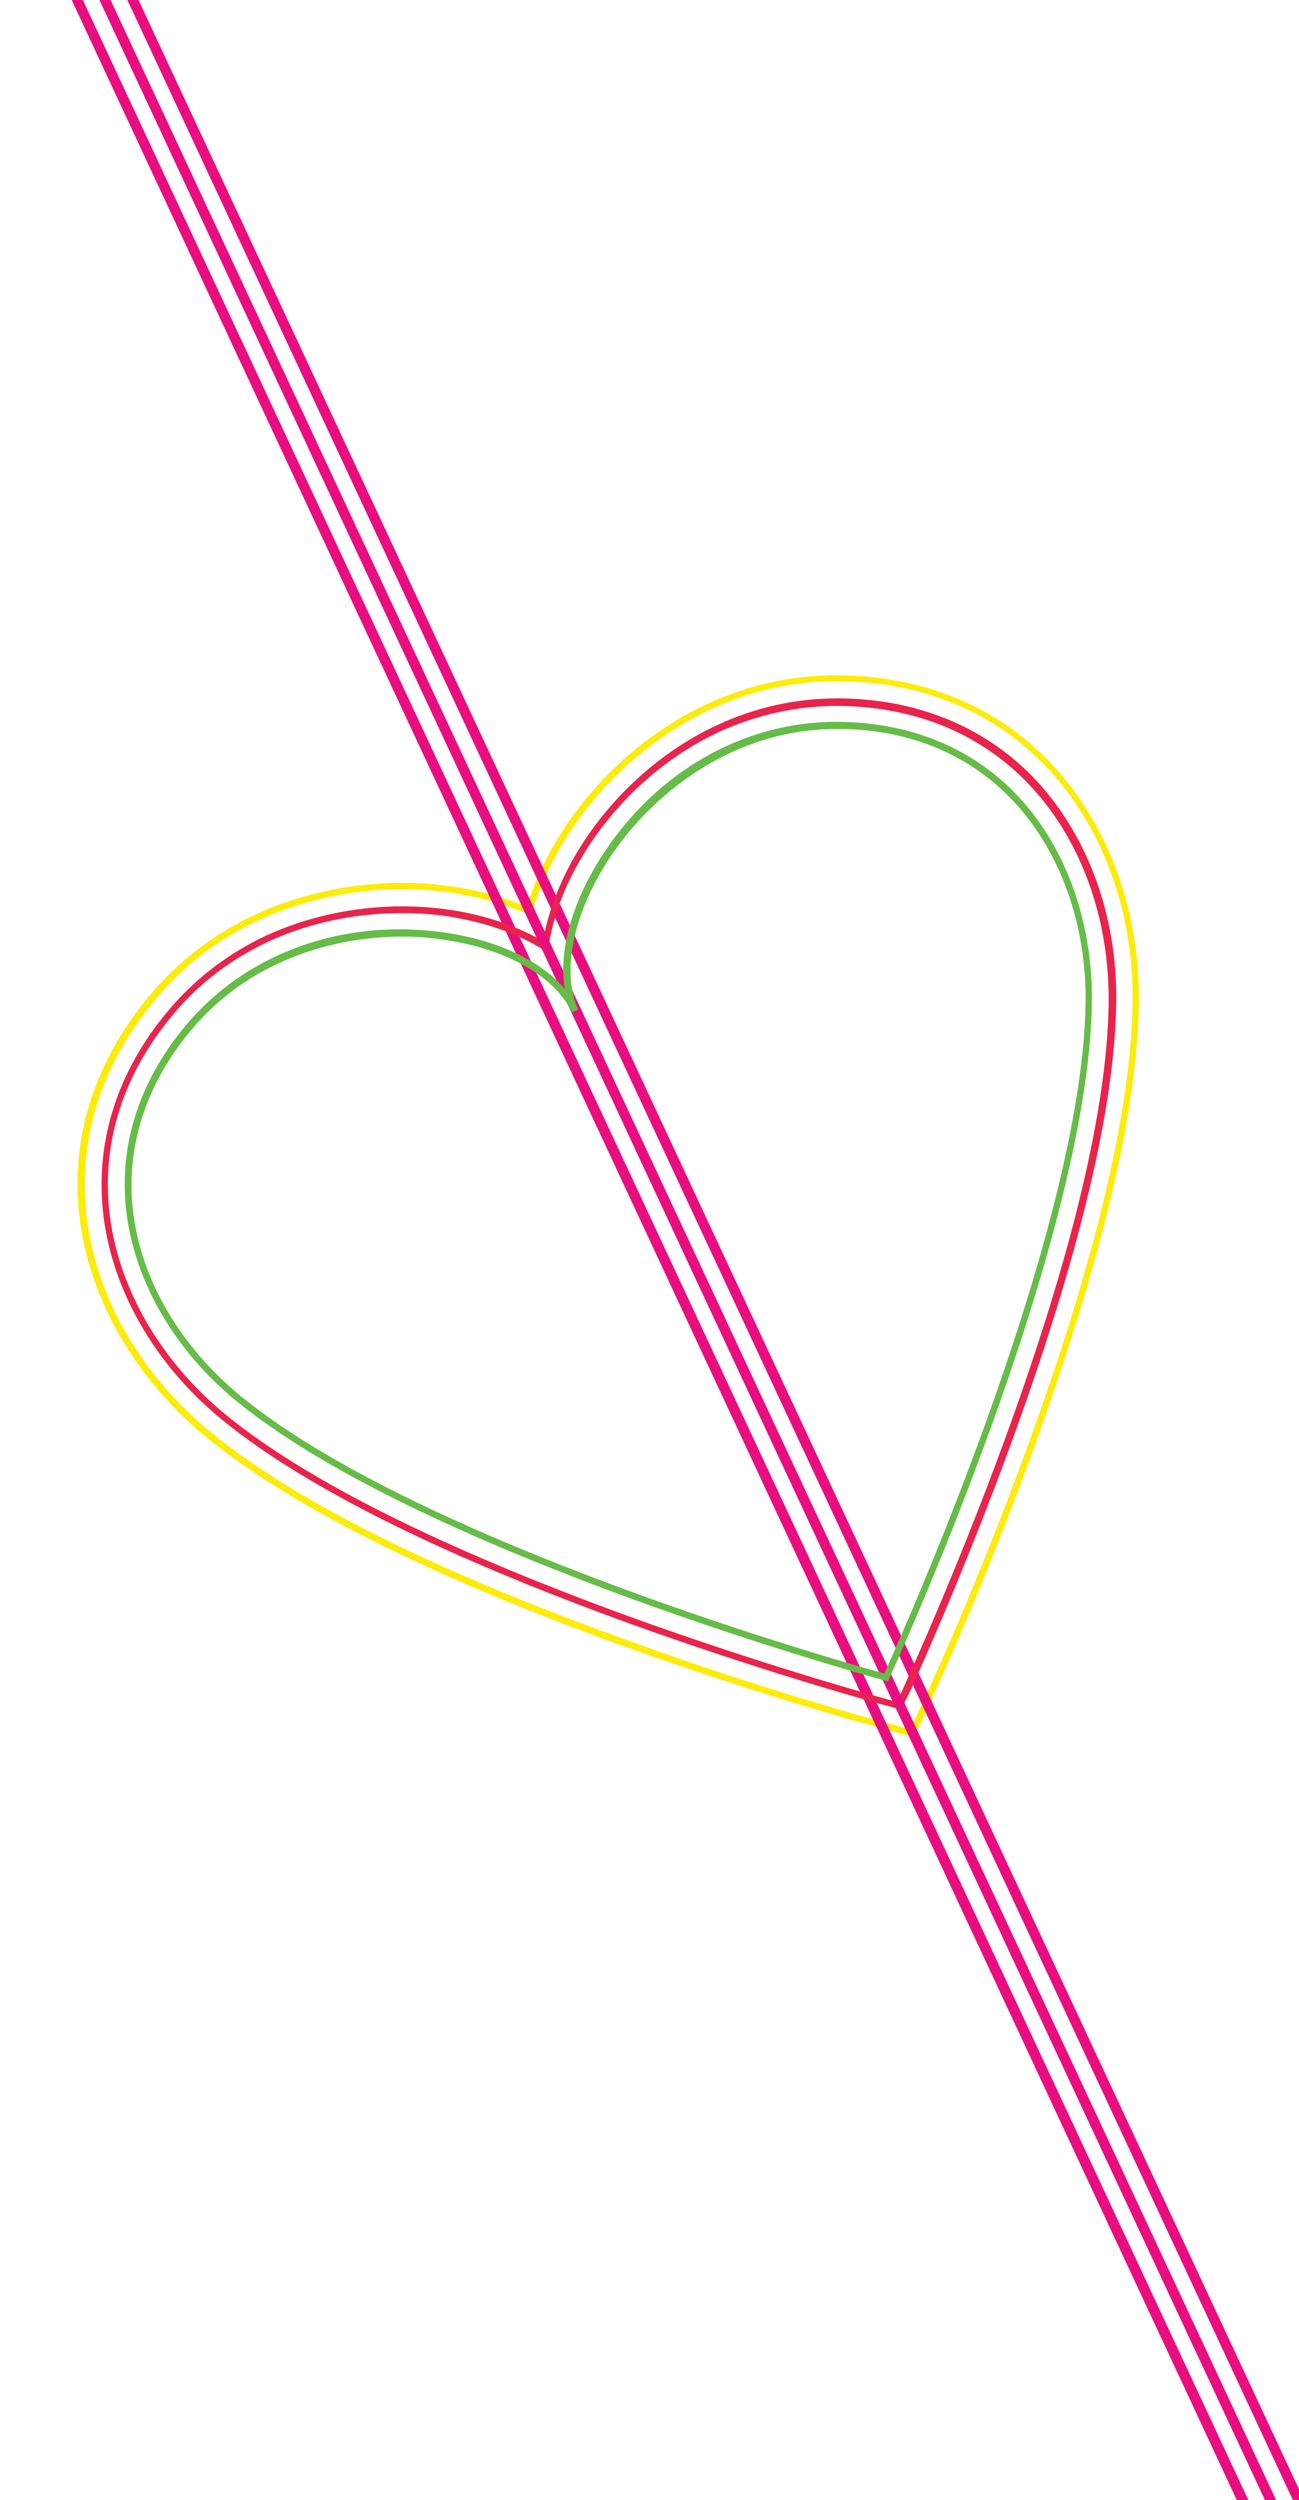 <?xml version="1.0" encoding="utf-8"?>
<!-- Generator: Adobe Illustrator 23.0.4, SVG Export Plug-In . SVG Version: 6.00 Build 0)  -->
<svg version="1.1" xmlns="http://www.w3.org/2000/svg" xmlns:xlink="http://www.w3.org/1999/xlink" x="0px" y="0px"
	 viewBox="0 0 309.8 596.1" style="enable-background:new 0 0 309.8 596.1;" xml:space="preserve">
<style type="text/css">
	.heart-st0{fill:#FDEC0A;}
	.heart-st1{fill:#EA0D80;}
	.heart-st2{fill:#E9234C;}
	.heart-st3{fill:#65BC47;}
</style>
<g id="Layer_1">
</g>
<g id="Layer_2">
	<path class="heart-st0" d="M218,414.2l-9.8-2.7c-1.1-0.3-28.2-7.7-61.1-19.6c-44.9-16.3-77.7-32.8-97.5-48.9
		c-17.6-14.3-28.8-34-30.8-54.2c-1.8-18.3,4-36,16.8-51.4C42.5,229.2,51,222.6,61,218c15.3-7.1,33.8-9.3,50.7-6
		c5,1,9.6,2.4,13.9,4.2c1.4-4.4,3.3-8.9,5.7-13.3c8.3-15.1,21.9-27.9,37.2-35c9.9-4.6,20.5-7,31.3-6.9c19.9,0.1,37.3,7.1,50.1,20.2
		c14.2,14.5,22.1,35.8,21.7,58.4c-0.4,25.5-8.9,61.2-25.2,106.1c-12,33-23.7,58.3-24.2,59.4L218,414.2z M208.6,410l8.5,2.3l3.7-8
		c0.5-1.1,12.2-26.3,24.2-59.3c16.3-44.7,24.7-80.3,25.1-105.6c0.4-22.2-7.4-43.1-21.3-57.3c-12.5-12.8-29.5-19.6-49-19.7
		c-0.1,0-0.2,0-0.3,0c-10.5,0-20.6,2.3-30.2,6.8c-15,7-28.3,19.5-36.5,34.3c-2.5,4.6-4.5,9.3-5.9,13.9l-0.3,0.9l-0.8-0.4
		c-4.4-1.9-9.2-3.4-14.4-4.4c-16.6-3.3-34.7-1.1-49.7,5.9c-9.7,4.5-18.1,10.9-24.8,19.1c-12.5,15-18.1,32.4-16.4,50.2
		c1.9,19.7,12.9,39.1,30.2,53.1c19.7,16,52.3,32.4,97.1,48.6C180.5,402.4,207.5,409.7,208.6,410L208.6,410z"/>
	<g>
		<path class="heart-st1" d="M300.5,606.3c-0.5,0-0.9-0.3-1.1-0.7L16.3-1.7c-0.3-0.6,0-1.3,0.6-1.6c0.6-0.3,1.3,0,1.6,0.6l283.2,607.3
			c0.3,0.6,0,1.3-0.6,1.6C300.9,606.2,300.7,606.3,300.5,606.3z"/>
		<path class="heart-st1" d="M311.5,601.2c-0.5,0-0.9-0.3-1.1-0.7L27.2-6.8c-0.3-0.6,0-1.3,0.6-1.6c0.6-0.3,1.3,0,1.6,0.6l283.2,607.3
			c0.3,0.6,0,1.3-0.6,1.6C311.8,601.1,311.7,601.2,311.5,601.2z"/>
	</g>
	<path class="heart-st2" d="M214.9,407.6l-5.2-1.4c-0.3-0.1-27.8-7.6-60.6-19.5c-44.3-16.1-76.6-32.3-95.9-48
		c-16.4-13.3-26.9-31.7-28.7-50.4c-1.6-16.8,3.7-33.1,15.5-47.2c6.4-7.7,14.3-13.7,23.4-18c14.3-6.6,31.5-8.7,47.3-5.6
		c7,1.4,13.5,3.8,18.8,6.9c1-6.1,3.4-12.6,6.8-18.9c7.8-14.1,20.4-26,34.7-32.6c9.2-4.3,18.9-6.4,28.9-6.4
		c18.4,0.1,34.4,6.5,46.2,18.5c13.1,13.4,20.5,33.2,20.1,54.4c-0.4,24.9-8.8,60-24.9,104.3c-12,32.9-23.9,58.7-24,59L214.9,407.6z
		 M95.8,217.7c-11,0-22.1,2.3-31.8,6.8c-9,4.2-16.7,10.1-22.9,17.6c-11.5,13.8-16.7,29.7-15.1,46.1c1.8,18.2,12,36.2,28.1,49.3
		c19.2,15.6,51.3,31.6,95.4,47.7c32.8,11.9,60.2,19.4,60.5,19.5h0l3.9,1.1l1.7-3.7c0.1-0.3,12-26,24-58.8
		c16.1-44.1,24.4-79,24.8-103.8c0.3-20.7-6.8-40.1-19.7-53.2c-11.5-11.7-27-17.9-45-18c-9.7,0-19.2,2.1-28.2,6.2
		c-14,6.5-26.3,18.1-33.9,31.9c-3.6,6.5-5.9,13.2-6.8,19.5l-0.2,1.2l-1.1-0.7c-5.4-3.4-12.1-5.9-19.3-7.3
		C105.6,218.1,100.7,217.7,95.8,217.7z"/>
	<path class="heart-st1" d="M306,603.7c-0.5,0-0.9-0.3-1.1-0.7L21.7-4.3c-0.3-0.6,0-1.3,0.6-1.6c0.6-0.3,1.3,0,1.6,0.6L307.1,602
		c0.3,0.6,0,1.3-0.6,1.6C306.4,603.7,306.2,603.7,306,603.7z"/>
	<path class="heart-st3" d="M211.8,400.9l-0.7-0.2c-1.1-0.3-109.5-29.9-154.4-66.4c-15.3-12.4-25-29.4-26.7-46.6
		c-1.5-15.2,3.4-30.1,14.2-43.1c14.2-17.1,37-25.5,60.8-22.4c13.1,1.7,23.9,6.7,29.7,13.6c-1.5-8.9,1.6-20.4,8.7-31.5
		c12.9-20.2,33.8-32.2,56-32.2c0.1,0,0.2,0,0.3,0c16.9,0.1,31.5,5.9,42.2,16.8c12.1,12.3,18.8,30.7,18.5,50.4
		c-0.9,57.8-47.9,160-48.4,161L211.8,400.9z M96,223.3c-16.7,0-36.7,5.8-50.5,22.4c-10.5,12.6-15.3,27.1-13.9,41.9
		c1.6,16.8,11.1,33.3,26.1,45.5c42.8,34.8,144,63.4,153.2,65.9c3.9-8.6,47.1-104.6,48-159.7c0.3-19.2-6.3-37.2-18.1-49.2
		c-10.4-10.6-24.6-16.3-41-16.3c-25.6-0.1-45.1,16.2-54.9,31.5c-8.4,13.1-11,26.7-7,35.4l-1.5,0.7c-4.1-8.8-16.2-15.5-31.6-17.5
		C102,223.5,99.1,223.3,96,223.3z"/>
</g>
</svg>
